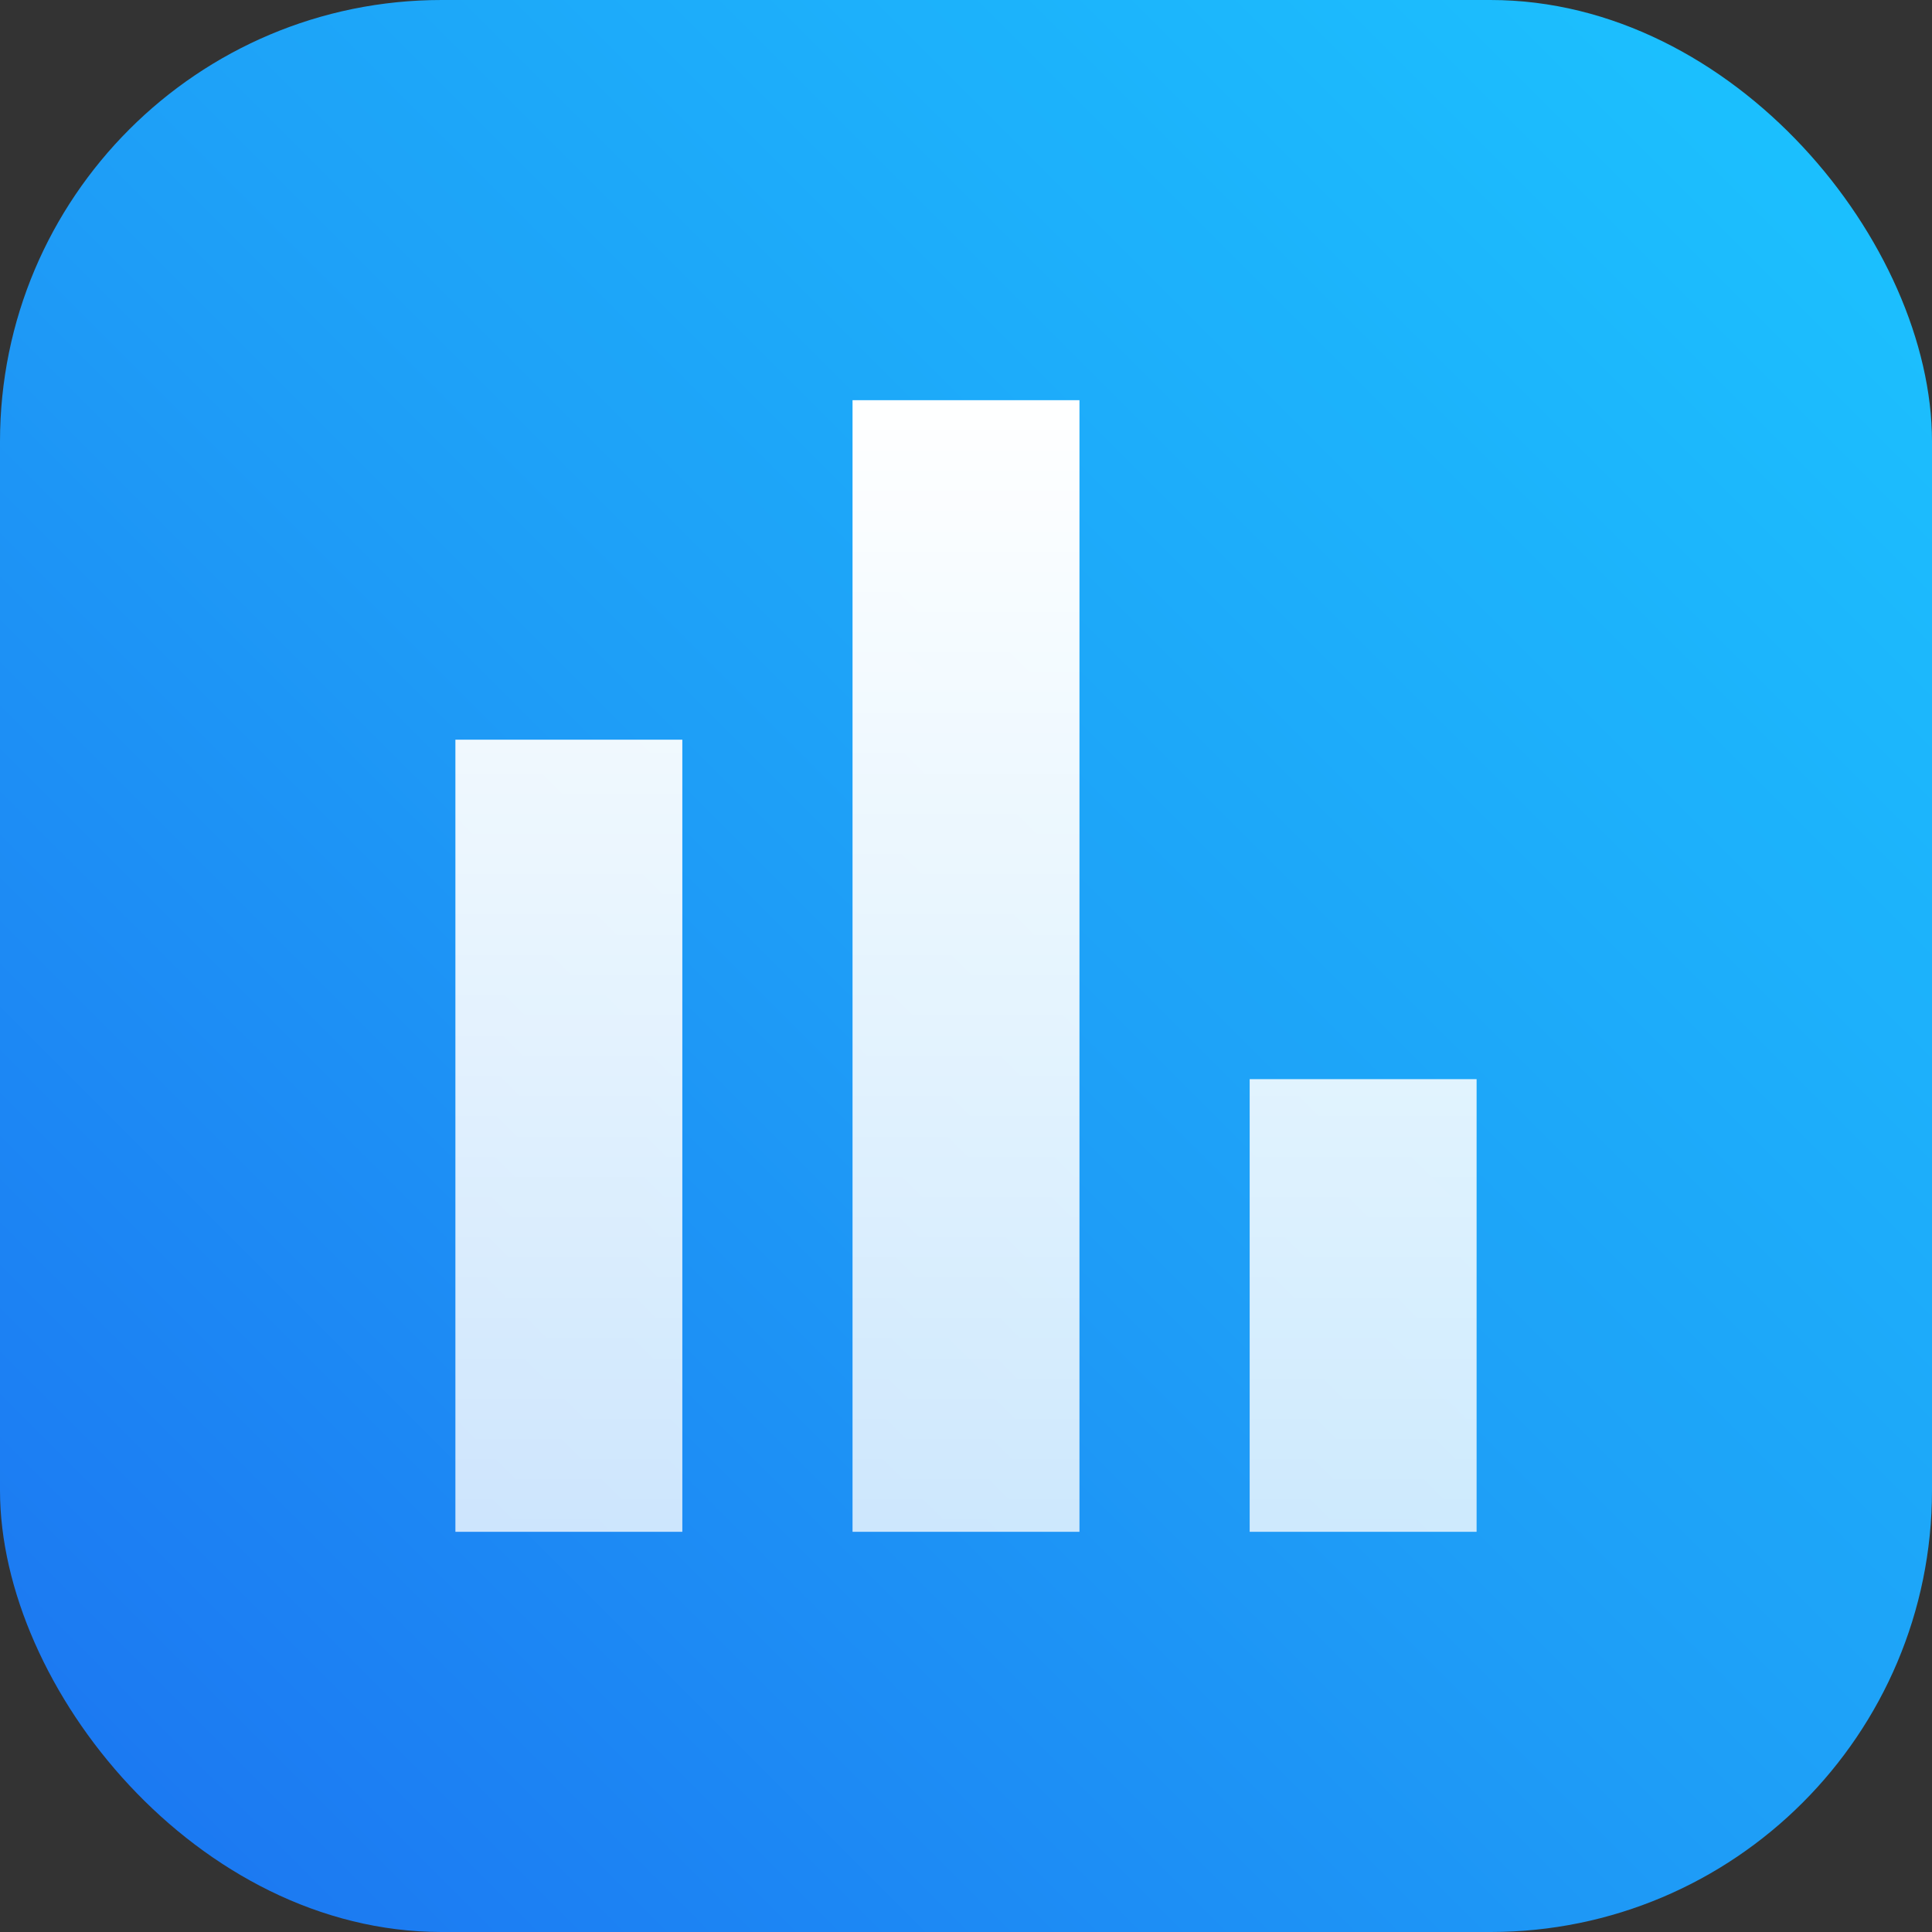 <svg width="140" height="140" viewBox="0 0 140 140" fill="none" xmlns="http://www.w3.org/2000/svg">
    <rect x="0" y="0" width="140" height="140" fill="#333333" stroke="none"/>
    <rect width="140" height="140" rx="32" fill="url(#paint0_linear_0_1)" />
    <path d="M33 111V53.6H49.444V111H33ZM61.778 111V29H78.222V111H61.778ZM90.556 111V78.2H107V111H90.556Z" fill="url(#paint1_linear_0_1)" />
    <defs>
        <linearGradient id="paint0_linear_0_1" x1="140" y1="0" x2="0" y2="140" gradientUnits="userSpaceOnUse">
            <stop stop-color="#1BC5FF" />
            <stop offset="0.521" stop-color="#1E9EF7" />
            <stop offset="1" stop-color="#1B73F1" />
        </linearGradient>
        <linearGradient id="paint1_linear_0_1" x1="70" y1="29" x2="70" y2="111" gradientUnits="userSpaceOnUse">
            <stop stop-color="white" />
            <stop offset="1" stop-color="white" stop-opacity="0.78" />
        </linearGradient>
    </defs>
</svg>
    